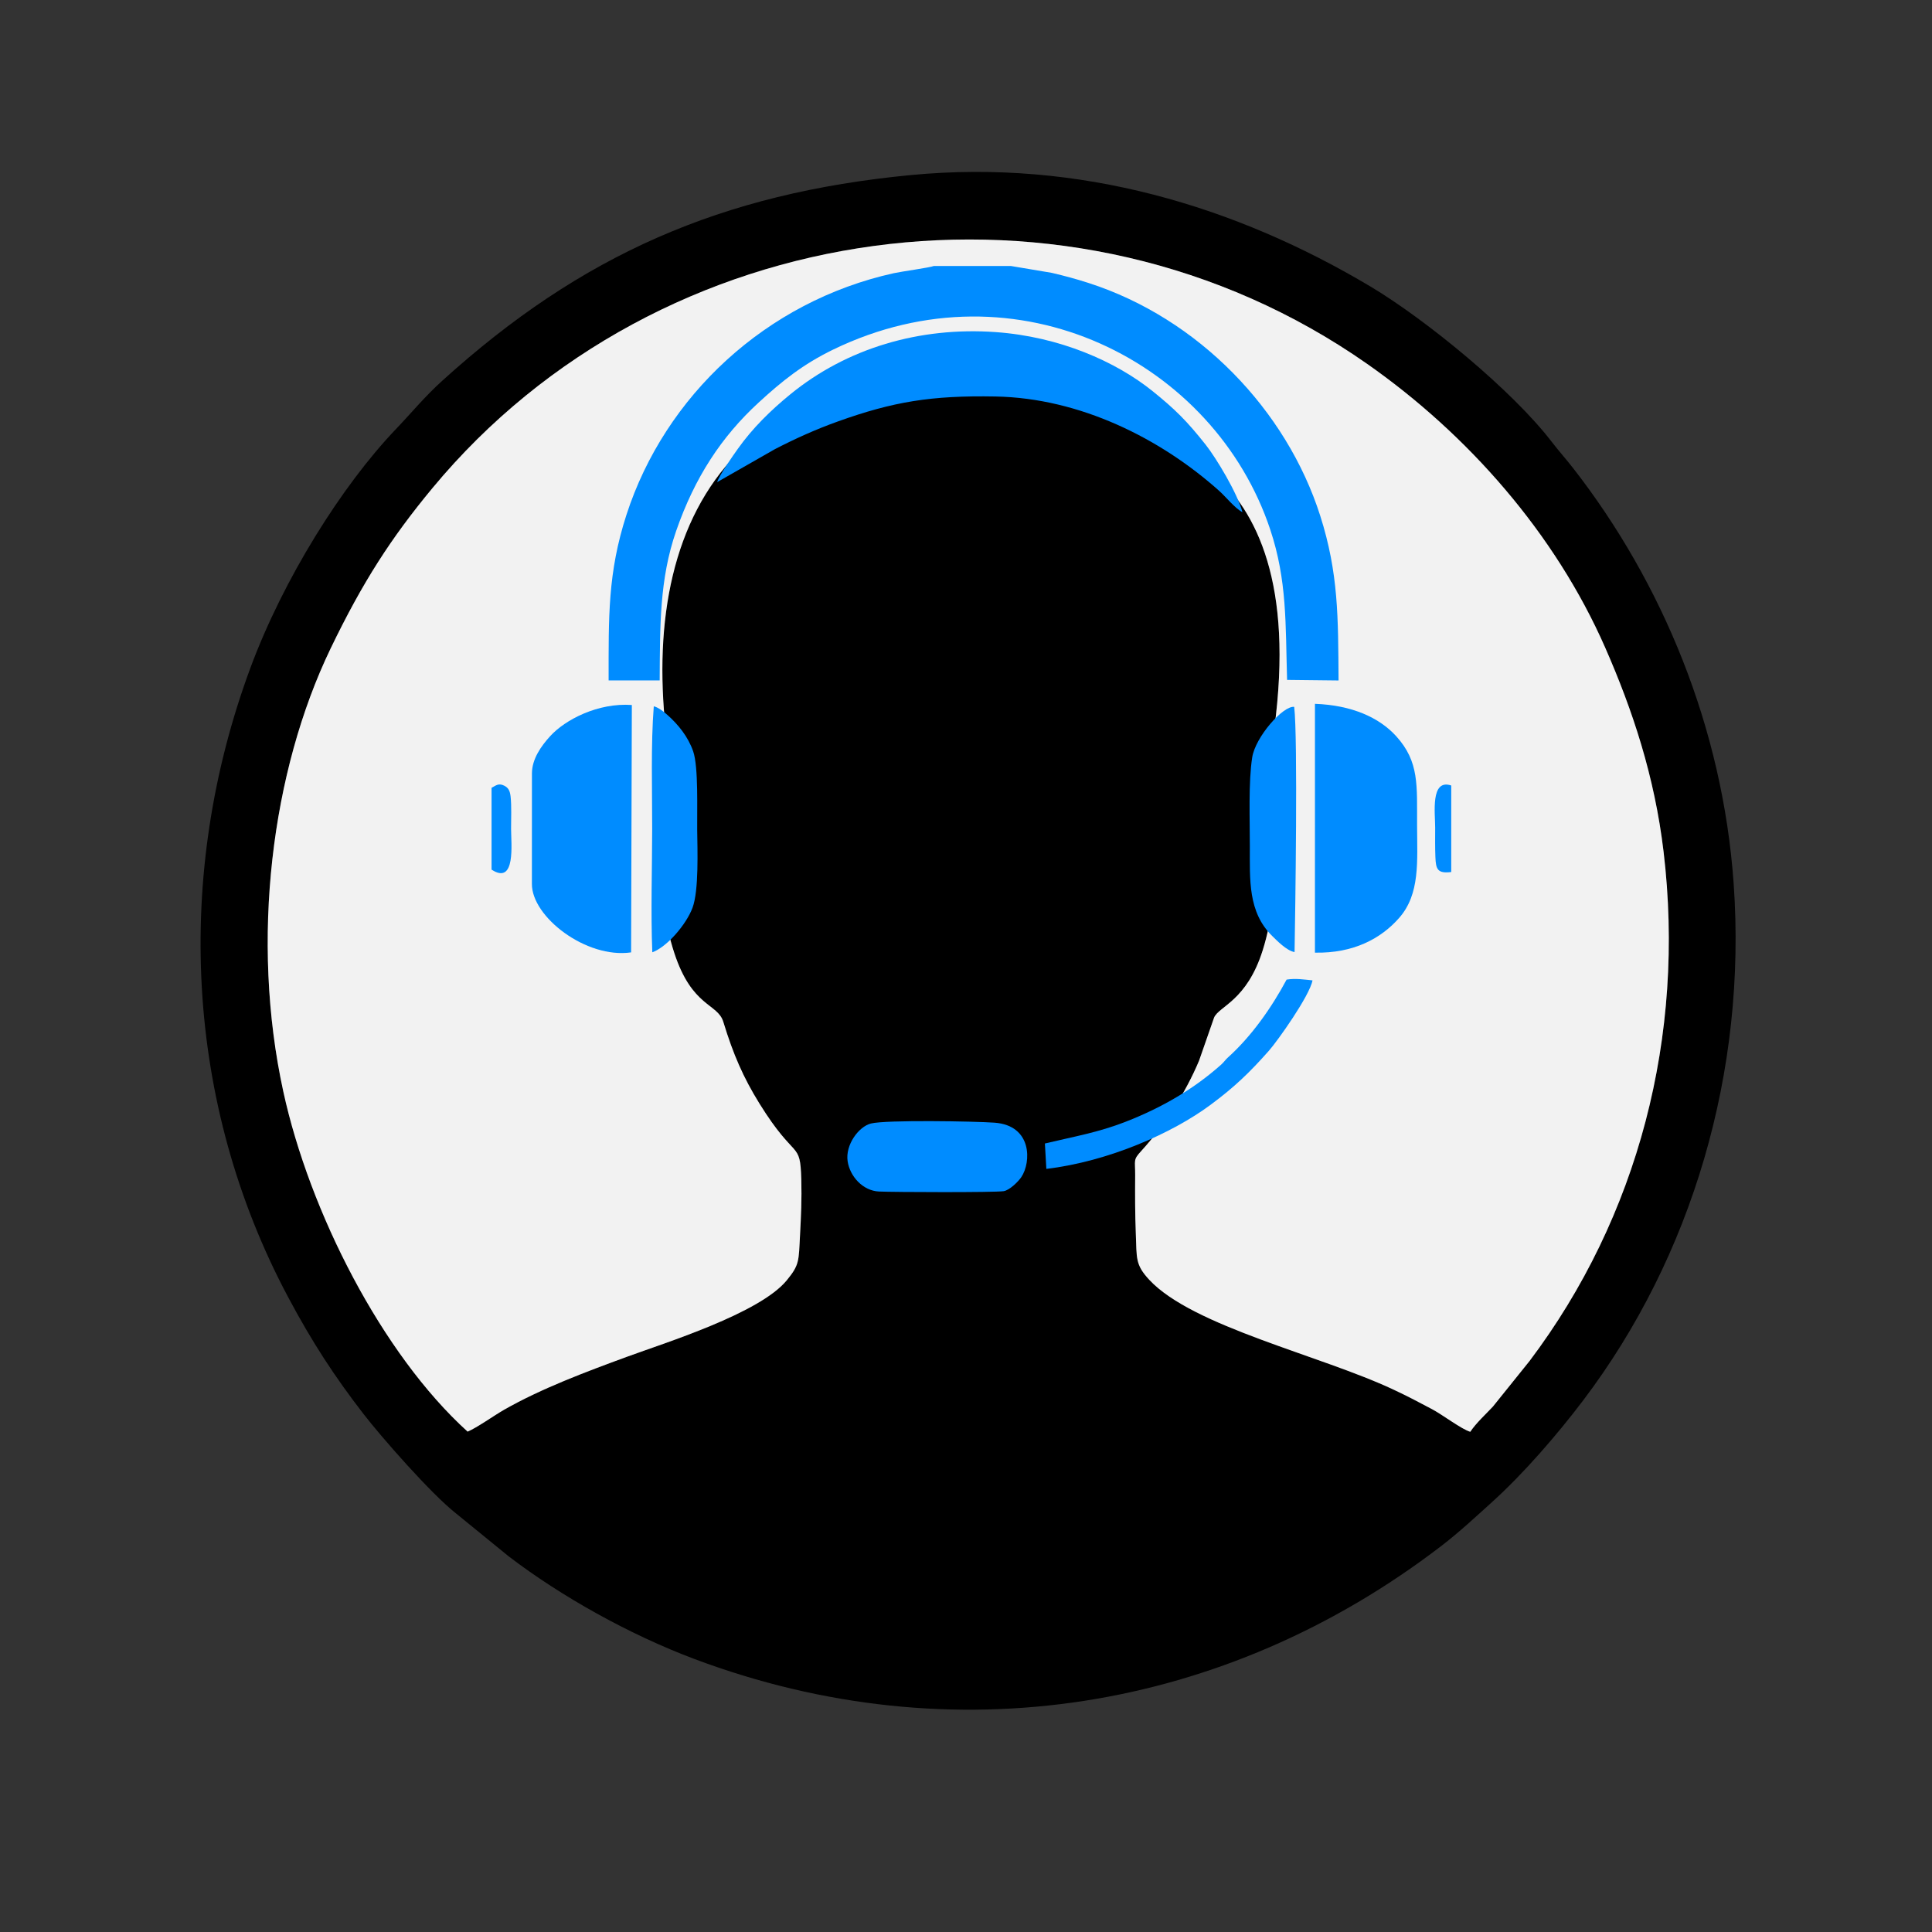<?xml version="1.0" encoding="UTF-8"?>
<!DOCTYPE svg PUBLIC "-//W3C//DTD SVG 1.1//EN" "http://www.w3.org/Graphics/SVG/1.1/DTD/svg11.dtd">
<!-- Creator: CorelDRAW -->
<svg xmlns="http://www.w3.org/2000/svg" xml:space="preserve" width="33.073mm" height="33.073mm" version="1.1" style="shape-rendering:geometricPrecision; text-rendering:geometricPrecision; image-rendering:optimizeQuality; fill-rule:evenodd; clip-rule:evenodd"
viewBox="0 0 3307.28 3307.28"
 xmlns:xlink="http://www.w3.org/1999/xlink"
 xmlns:xodm="http://www.corel.com/coreldraw/odm/2003">
 <rect x="0" y="0" width="3307.28" height="3307.28" fill="#333333" stroke="none"/>
 <defs>
  <style type="text/css">
   <![CDATA[
    .fil0 {fill:black}
    .fil2 {fill:#008CFF}
    .fil1 {fill:#F2F2F2}
   ]]>
  </style>
 </defs>
 <g id="Слой_x0020_1">
  <g id="_2889753200336">
   <path class="fil0" d="M800.49 2450.71c-146.74,-133 -270.51,-376.04 -315.49,-582.09 -56.71,-259.77 -20.26,-548.5 81.06,-758.68 54.92,-113.91 103.41,-188.95 174.18,-274.34 387.41,-467.46 1093.89,-567.13 1600.09,-212.69 172.27,120.62 321.75,290.19 407.7,486.16 46.63,106.34 84.34,219.5 99.76,348.89 37.54,315.09 -43.33,625.26 -229.56,872.01l-62.64 77.91c-11.35,12.15 -29.22,28.6 -38.68,43.09 -14.12,-3.81 -47.43,-29.14 -65.41,-38.68 -24.66,-13.09 -41.18,-21.83 -65.9,-33.45 -125.89,-59.18 -343.59,-108.02 -418.12,-187.94 -24.26,-26.02 -21.47,-36.77 -23.15,-79.45 -1.32,-33.51 -1.35,-65.85 -1.1,-99.36 0.2,-26.77 -3.94,-26.11 10.5,-41.88 39.38,-43.05 75.83,-99.37 98.88,-154.49l25.69 -73.69c8.33,-19.72 55.85,-28.3 83.27,-115.33 16.45,-52.2 25.64,-121.53 2.46,-173.3 -20.65,-46.09 -21.25,-19.26 -7.56,-75.04 6.67,-27.16 12.45,-53.45 17.34,-81.7 92.14,-531.57 -228.71,-542.44 -253.65,-568.68 -65.33,-68.76 -164.48,-89.71 -260.14,-89.68 -493.92,0.15 -585.01,370.82 -495.81,753.42 10.14,43.49 -2.63,31.84 -17.21,69.79 -20.06,52.22 -9.47,118.51 7.16,169.5 30.53,93.54 74.25,86.19 84.01,118.25 16.91,55.52 34.29,95.39 61.89,139.89 62.16,100.21 69.7,61.6 71.62,129.81 0.94,33.68 -0.44,62.98 -2.21,96.08 -2.33,43.73 -0.68,49.94 -22.83,76.83 -46.74,56.72 -208.38,106.82 -273.28,130.66 -69.75,25.61 -146.85,54.37 -210.53,90.79 -17.59,10.07 -46.06,30.52 -62.34,37.39zm758.94 -2151.05c-324.2,31.06 -564.17,136.42 -801.64,351.46 -31.45,28.48 -51.73,53.81 -80.43,83.87 -92.05,96.38 -192.57,256.59 -248.83,408.66 -130.84,353.68 -112.21,744.49 64.52,1076.5 40.98,76.99 79.38,135.78 128.87,199.88 31.31,40.57 115.92,136.99 158.33,170.41l90.57 73.81c89.83,68.63 206.83,133.97 317.65,175.58 443.03,166.34 909.3,89.51 1277.87,-192.65 31.95,-24.46 59.83,-50.61 88.1,-76.15 53.25,-48.1 110.88,-114.63 155.45,-173.45 186.44,-246.06 280.64,-562.96 257.86,-885.17 -18.86,-266.69 -122.03,-515.02 -274.93,-711.19 -11.63,-14.92 -25.16,-30.1 -36.87,-45.35 -67.18,-87.52 -215.05,-208.83 -309.92,-265.4 -230.35,-137.35 -497.98,-218.47 -786.6,-190.81z"/>
   <path class="fil1" d="M800.49 2450.71c16.28,-6.87 44.75,-27.32 62.34,-37.39 63.68,-36.42 140.78,-65.18 210.53,-90.79 64.9,-23.84 226.54,-73.94 273.28,-130.66 22.15,-26.89 20.5,-33.1 22.83,-76.83 1.77,-33.1 3.15,-62.4 2.21,-96.08 -1.92,-68.21 -9.46,-29.6 -71.62,-129.81 -27.6,-44.5 -44.98,-84.37 -61.89,-139.89 -9.76,-32.06 -53.48,-24.71 -84.01,-118.25 -16.63,-50.99 -27.22,-117.28 -7.16,-169.5 14.58,-37.95 27.35,-26.3 17.21,-69.79 -89.2,-382.6 1.89,-753.27 495.81,-753.42 95.66,-0.03 194.81,20.92 260.14,89.68 24.94,26.24 345.79,37.11 253.65,568.68 -4.89,28.25 -10.67,54.54 -17.34,81.7 -13.69,55.78 -13.09,28.95 7.56,75.04 23.18,51.77 13.99,121.1 -2.46,173.3 -27.42,87.03 -74.94,95.61 -83.27,115.33l-25.69 73.69c-23.05,55.12 -59.5,111.44 -98.88,154.49 -14.44,15.77 -10.3,15.11 -10.5,41.88 -0.25,33.51 -0.22,65.85 1.1,99.36 1.68,42.68 -1.11,53.43 23.15,79.45 74.53,79.92 292.23,128.76 418.12,187.94 24.72,11.62 41.24,20.36 65.9,33.45 17.98,9.54 51.29,34.87 65.41,38.68 9.46,-14.49 27.33,-30.94 38.68,-43.09l62.64 -77.91c186.23,-246.75 267.1,-556.92 229.56,-872.01 -15.42,-129.39 -53.13,-242.55 -99.76,-348.89 -85.95,-195.97 -235.43,-365.54 -407.7,-486.16 -506.2,-354.44 -1212.68,-254.77 -1600.09,212.69 -70.77,85.39 -119.26,160.43 -174.18,274.34 -101.32,210.18 -137.77,498.91 -81.06,758.68 44.98,206.05 168.75,449.09 315.49,582.09z"/>
  </g>
  <g id="_2889753199040">
   <path class="fil2" d="M1730.41 455.32l-131.77 0c-6.62,2.75 -55.43,9.44 -68.49,12.32 -218.5,48.22 -391.96,210.12 -457.85,413.92 -32.05,99.14 -30.43,174.65 -30.43,283.26l87.4 -0.05c0.67,-92.44 -0.64,-172.75 28.29,-256.1 31.77,-91.52 77.55,-161.16 141.02,-219.47 40.36,-37.09 76.26,-65.82 127.71,-90.78 314.85,-152.71 652.76,21.62 748.15,308.03 29.05,87.22 26.03,161.94 28.86,257.43l88.11 0.99c-0.72,-108.08 0.02,-183.54 -31.39,-282 -57.68,-180.84 -208.22,-337.89 -396.88,-398.56 -21.72,-6.99 -40.17,-11.92 -62.75,-17.25l-69.98 -11.74z"/>
   <path class="fil2" d="M1227.64 825.34l99 -56.52c34,-17.53 68.9,-33.49 108.01,-47.48 93.94,-33.6 159.14,-44.65 269.62,-42.6 144.88,2.69 282.62,72.15 382.24,161.05 12.64,11.28 27.22,30.14 40.4,37.04 -8.5,-32.35 -45.12,-92.98 -62.91,-115.46 -32,-40.45 -52.23,-60.63 -91.07,-91.9 -62.9,-50.64 -159.16,-93.2 -268.66,-100.98 -130.29,-9.25 -254.87,27.61 -351.49,106.61 -33.64,27.5 -64.46,57.68 -89.74,93.24 -8.01,11.27 -31.14,44.01 -35.4,57z"/>
   <path class="fil2" d="M2250.99 1414.9l-0.02 215.88c65.78,1.36 113.14,-23.99 144.35,-59.67 35.67,-40.77 30.75,-96.01 30.49,-158.09 -0.28,-68.47 4.08,-108.93 -35.85,-152.87 -28.89,-31.8 -75.67,-53 -138.98,-55.32l0.01 210.07z"/>
   <path class="fil2" d="M1080.35 1630.33l1.26 -423.48c-58.01,-4.14 -114.23,25.23 -139.8,53.33 -15.63,17.18 -31.31,39.27 -31.22,64.2l-0.06 188.6c-0.58,56.39 92.87,128.51 169.82,117.35z"/>
   <path class="fil2" d="M1451.03 1988.01c3.89,25.68 25.89,50.4 53.68,51.69 25.01,1.15 197.02,1.78 213.3,-0.6 10.34,-1.52 25.39,-16.73 30.3,-24.02 17.17,-25.49 18.87,-88.51 -45.83,-93.24 -33.27,-2.43 -185.64,-5.11 -211.61,1.43 -20.87,5.25 -44.12,36.53 -39.84,64.74z"/>
   <path class="fil2" d="M2139.52 1448.83c0.11,56.99 -3.51,112.6 38.48,153.62 7.37,7.2 24.44,25.04 38.08,27.37 1.18,-66.26 5.82,-367.08 -0.63,-419.81 -19.35,-2.14 -66.32,51.66 -71.84,86.31 -6.68,41.95 -4,108.06 -4.09,152.51z"/>
   <path class="fil2" d="M1116.64 1630.19c25.04,-8.96 58.34,-47.79 68.9,-76.39 10.92,-29.53 8.39,-98.62 7.95,-133.26 -0.43,-32.78 2.39,-107.7 -6.86,-134.32 -8.74,-25.15 -25.68,-46.11 -44.62,-62.81 -4.86,-4.29 -14.87,-12.5 -22.84,-14.36 -5.16,66.51 -2.66,141.86 -2.75,209.62 -0.09,69.16 -2.51,142.9 0.22,211.52z"/>
   <path class="fil2" d="M1788.7 1957.47l2.48 43.49c106.27,-12.72 215.13,-60.77 280.92,-109.56 41.94,-31.1 67.34,-55.78 100.09,-92.75 14.83,-16.74 69.88,-94.28 74.61,-120.42 -14.61,-1.44 -29.05,-3.77 -44.34,-1.3 -25.63,47.86 -60.02,96.97 -100.68,133.52 -4.31,3.87 -6.74,7.88 -11.2,11.87 -46.59,41.59 -101.06,73.57 -163.66,97.93 -47.62,18.52 -86.69,24.93 -138.22,37.22z"/>
   <path class="fil2" d="M841.47 1348.61l0 140.07c41.89,27.16 33.44,-44.64 33.41,-70.01 -0.03,-17.13 1.01,-39.07 -0.85,-55.43 -1.13,-9.98 -4.09,-14.86 -10.87,-18.29 -10.05,-5.09 -14.98,0.35 -21.69,3.66z"/>
   <path class="fil2" d="M2484.28 1492.76l0 -148.12c-35.93,-12.13 -27.45,47.8 -27.5,72.15 -0.03,16.76 -0.3,34.03 0.41,50.75 0.86,20.27 3.48,28.18 27.09,25.22z"/>
  </g>
 </g>
</svg>
